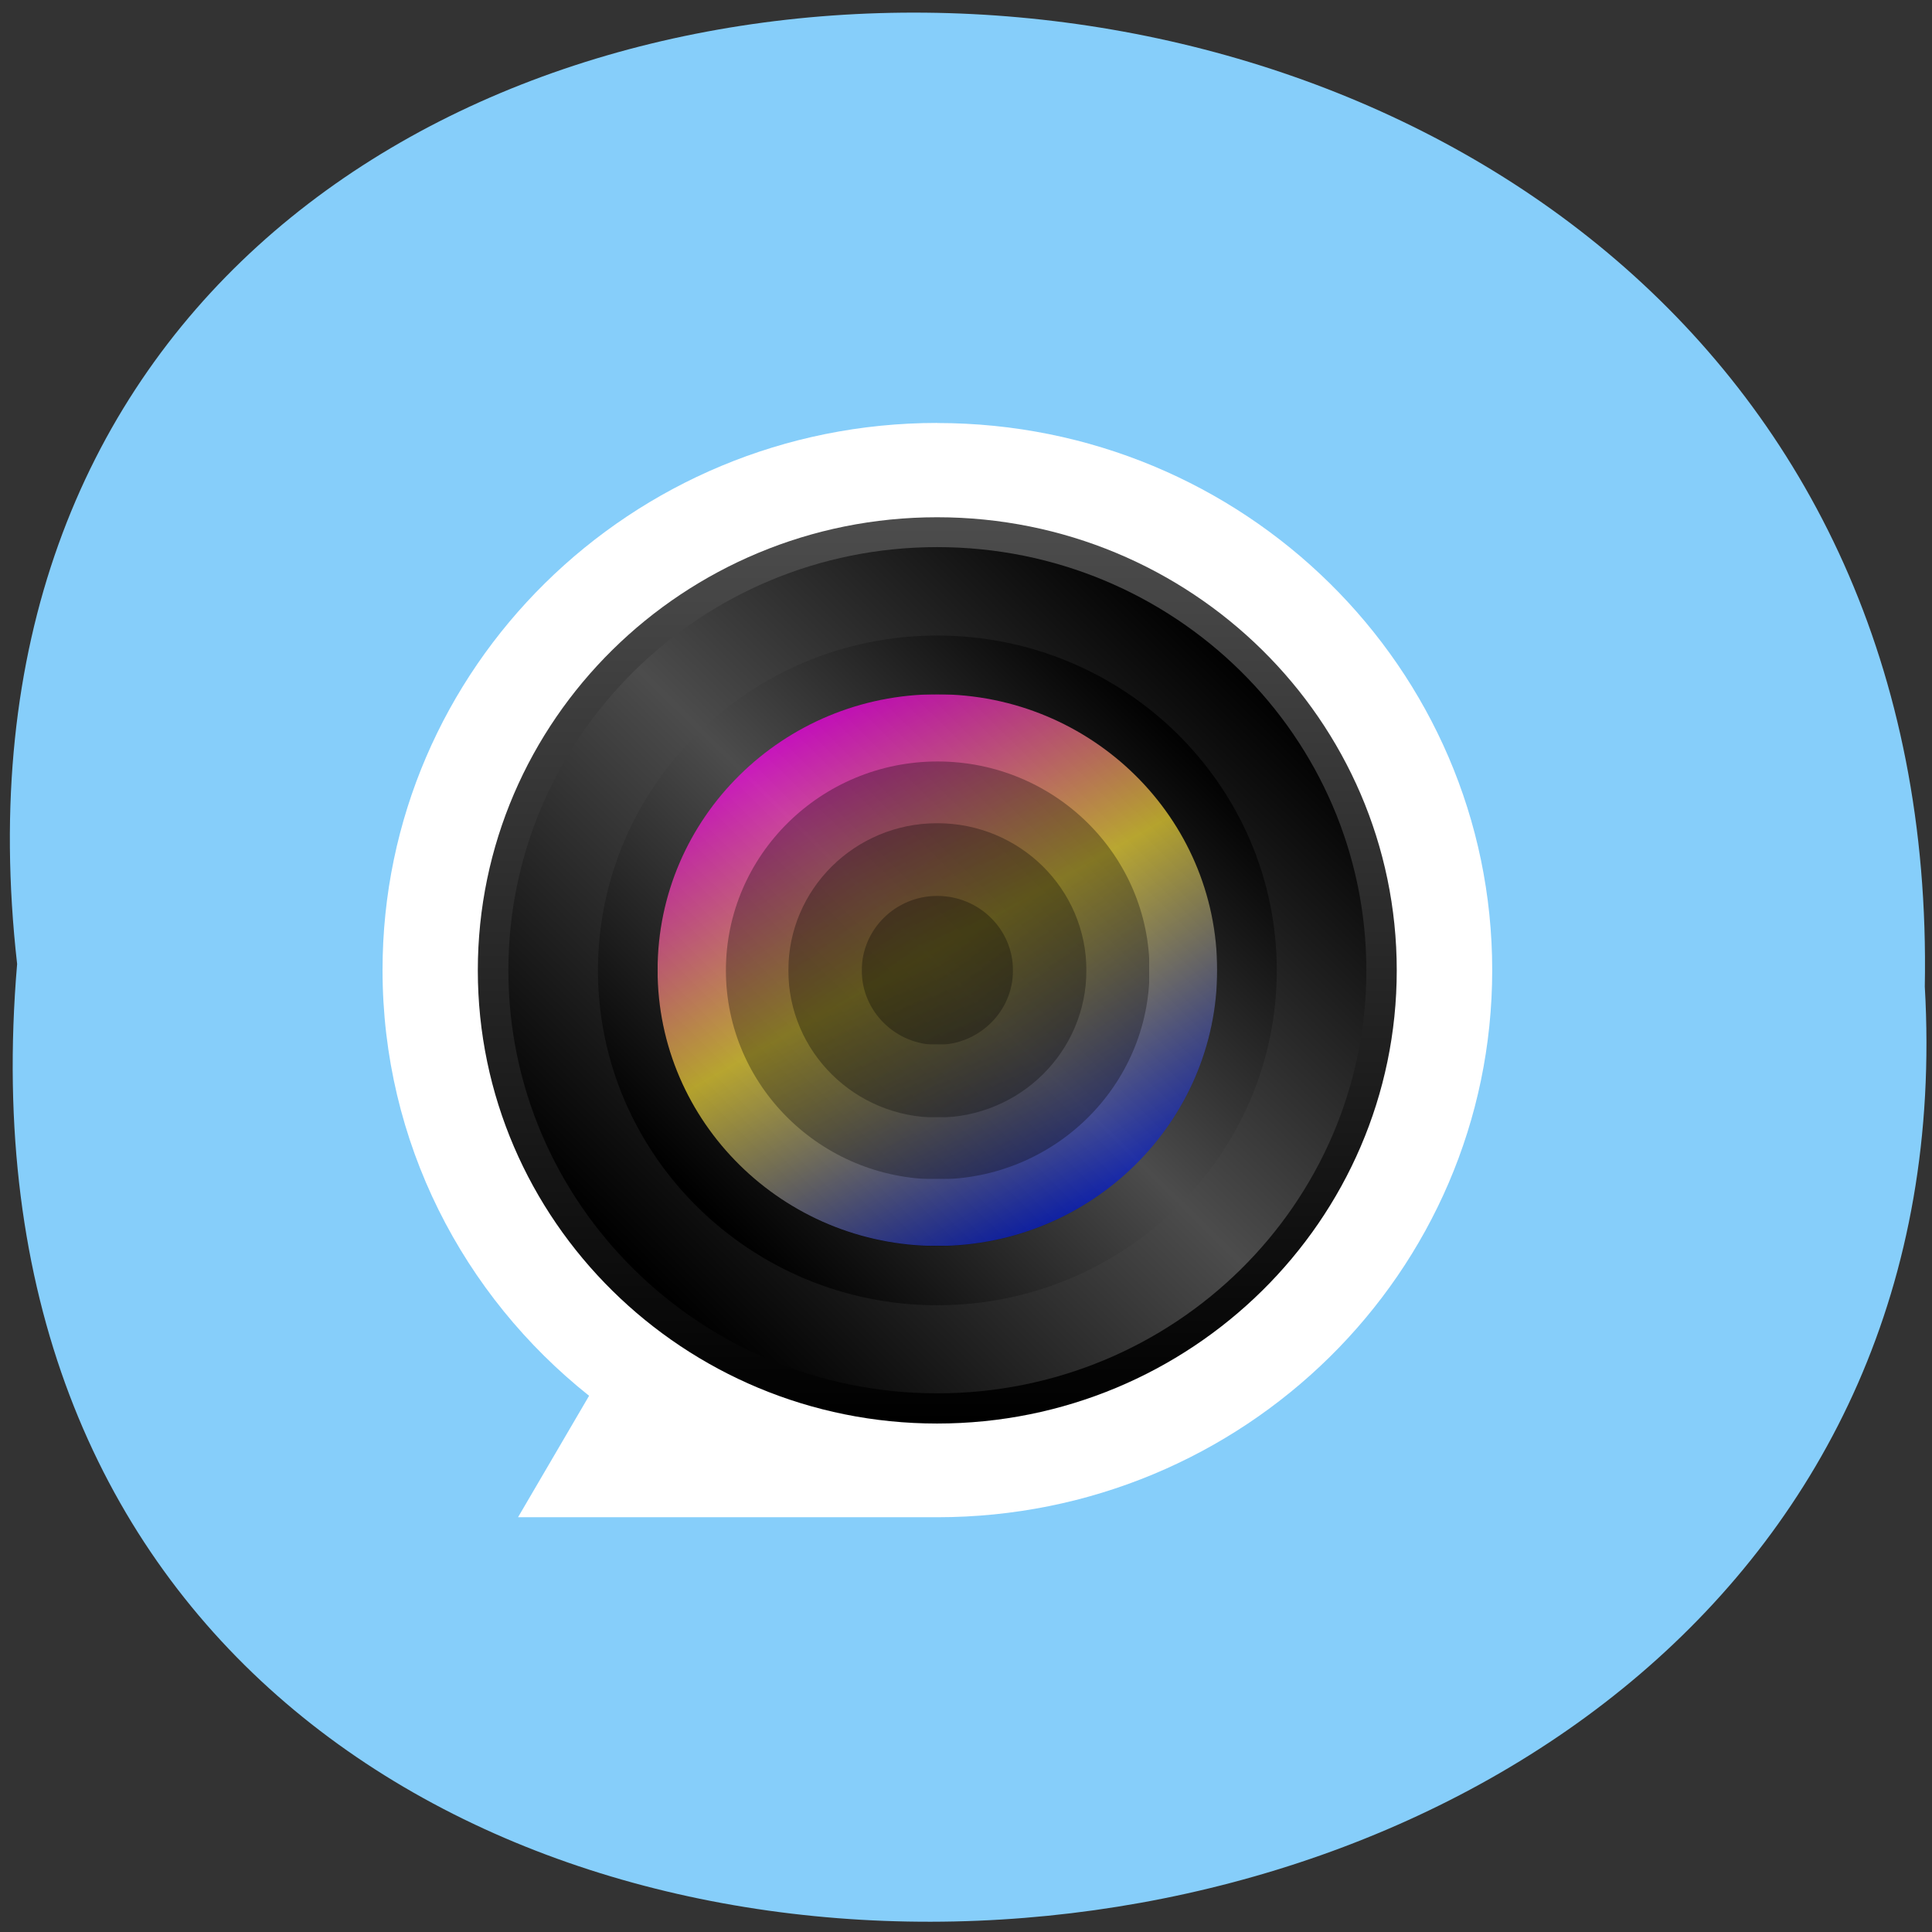 <svg xmlns="http://www.w3.org/2000/svg" xmlns:xlink="http://www.w3.org/1999/xlink" viewBox="0 0 22 22"><rect x="0" y="0" width="22" height="22" fill="#333333" stroke="none"/><defs><g id="9" clip-path="url(#8)"><path d="m 10.672 14.188 c -1.754 0 -3.184 -1.41 -3.184 -3.141 c 0 -1.734 1.43 -3.141 3.184 -3.141 c 1.758 0 3.188 1.406 3.188 3.141 c 0 1.73 -1.43 3.141 -3.188 3.141" fill="url(#7)"/></g><g id="D" clip-path="url(#C)"><path d="m 13.09 11.05 c 0 1.313 -1.082 2.379 -2.414 2.379 c -1.328 0 -2.41 -1.066 -2.41 -2.379 c 0 -1.313 1.082 -2.379 2.41 -2.379 c 1.332 0 2.414 1.066 2.414 2.379"/></g><g id="H" clip-path="url(#G)"><path d="m 12.371 11.05 c 0 0.926 -0.758 1.676 -1.699 1.676 c -0.938 0 -1.695 -0.75 -1.695 -1.676 c 0 -0.926 0.758 -1.676 1.695 -1.676 c 0.941 0 1.699 0.75 1.699 1.676"/></g><g id="L" clip-path="url(#K)"><path d="m 11.535 11.05 c 0 0.469 -0.387 0.848 -0.863 0.848 c -0.473 0 -0.859 -0.379 -0.859 -0.848 c 0 -0.469 0.387 -0.848 0.859 -0.848 c 0.477 0 0.863 0.379 0.863 0.848"/></g><clipPath id="C"><path d="M 0,0 H22 V22 H0 z"/></clipPath><clipPath id="8"><path d="M 0,0 H22 V22 H0 z"/></clipPath><clipPath id="E"><path d="m 8.977 9.371 h 3.395 v 3.352 h -3.395"/></clipPath><clipPath id="I"><path d="m 9.813 10.199 h 1.723 v 1.695 h -1.723"/></clipPath><clipPath id="G"><path d="M 0,0 H22 V22 H0 z"/></clipPath><clipPath id="A"><path d="m 8.262 8.668 h 4.824 v 4.758 h -4.824"/></clipPath><clipPath id="4"><path d="m 7.488 7.906 h 6.371 v 6.281 h -6.371"/></clipPath><clipPath id="K"><path d="M 0,0 H22 V22 H0 z"/></clipPath><filter id="5" filterUnits="objectBoundingBox" x="0" y="0" width="22" height="22"><feColorMatrix type="matrix" in="SourceGraphic" values="0 0 0 0 1 0 0 0 0 1 0 0 0 0 1 0 0 0 1 0"/></filter><linearGradient id="1" gradientUnits="userSpaceOnUse" x1="202.68" y1="202.68" x2="309.32" y2="309.32" gradientTransform="matrix(0.065 0 0 -0.064 -5.914 27.406)"><stop stop-color="#000"/><stop offset="0.5" stop-color="#4c4c4c"/><stop offset="1" stop-color="#000"/></linearGradient><linearGradient id="3" gradientUnits="userSpaceOnUse" x1="221.26" y1="221.26" x2="290.74" y2="290.74" gradientTransform="matrix(0.065 0 0 -0.064 -5.914 27.406)" xlink:href="#1"/><linearGradient id="2" gradientUnits="userSpaceOnUse" x1="213.84" y1="213.84" x2="298.16" y2="298.16" gradientTransform="matrix(0.065 0 0 -0.064 -5.914 27.406)" xlink:href="#1"/><linearGradient id="7" gradientUnits="userSpaceOnUse" x1="280.57" y1="213.43" x2="231.43" y2="298.57" gradientTransform="matrix(0.065 0 0 -0.064 -5.914 27.406)"><stop stop-color="#0019d4"/><stop offset="0.534" stop-color="#ffe53e"/><stop offset="1" stop-color="#ff00f1"/></linearGradient><linearGradient id="0" gradientUnits="userSpaceOnUse" y1="175.26" x2="0" y2="336.74" gradientTransform="matrix(0.065 0 0 -0.064 -5.914 27.406)"><stop stop-color="#000"/><stop offset="0.988" stop-color="#4c4c4c"/><stop offset="1" stop-color="#4c4c4c"/></linearGradient><mask id="J"><g filter="url(#5)"><path fill-opacity="0.302" d="M 0,0 H22 V22 H0 z"/></g></mask><mask id="6"><g filter="url(#5)"><path fill-opacity="0.702" d="M 0,0 H22 V22 H0 z"/></g></mask><mask id="F"><g filter="url(#5)"><path fill-opacity="0.302" d="M 0,0 H22 V22 H0 z"/></g></mask><mask id="B"><g filter="url(#5)"><path fill-opacity="0.302" d="M 0,0 H22 V22 H0 z"/></g></mask></defs><path d="m 0.195 10.977 c -1.652 -14.586 22 -14.387 21.723 0.258 c 0.781 13.621 -23.01 14.852 -21.723 -0.258" fill="#86cefa"/><path d="m 10.672 4.816 c -3.488 0 -6.316 2.789 -6.316 6.23 c 0 1.961 0.918 3.707 2.352 4.848 l -0.809 1.383 h 4.773 c 3.492 0 6.32 -2.789 6.32 -6.23 c 0 -3.441 -2.828 -6.23 -6.32 -6.23" fill="#fff"/><path d="m 5.441 11.05 c 0 2.848 2.344 5.16 5.23 5.16 c 2.891 0 5.234 -2.313 5.234 -5.16 c 0 -2.852 -2.344 -5.16 -5.234 -5.16 c -2.887 0 -5.23 2.309 -5.23 5.16" fill="url(#0)"/><path d="m 5.789 11.05 c 0 2.66 2.188 4.816 4.883 4.816 c 2.699 0 4.887 -2.156 4.887 -4.816 c 0 -2.66 -2.188 -4.82 -4.887 -4.82 c -2.695 0 -4.883 2.16 -4.883 4.82" fill="url(#1)"/><path d="m 6.809 11.05 c 0 2.102 1.734 3.813 3.863 3.813 c 2.133 0 3.867 -1.711 3.867 -3.813 c 0 -2.102 -1.734 -3.813 -3.867 -3.813 c -2.129 0 -3.863 1.711 -3.863 3.813" fill="url(#2)"/><path d="m 7.488 11.05 c 0 1.73 1.43 3.141 3.184 3.141 c 1.758 0 3.188 -1.41 3.188 -3.141 c 0 -1.734 -1.43 -3.141 -3.188 -3.141 c -1.754 0 -3.184 1.406 -3.184 3.141" fill="url(#3)"/><g clip-path="url(#4)"><use xlink:href="#9" mask="url(#6)"/></g><g clip-path="url(#A)"><use xlink:href="#D" mask="url(#B)"/></g><g clip-path="url(#E)"><use xlink:href="#H" mask="url(#F)"/></g><g clip-path="url(#I)"><use xlink:href="#L" mask="url(#J)"/></g></svg>